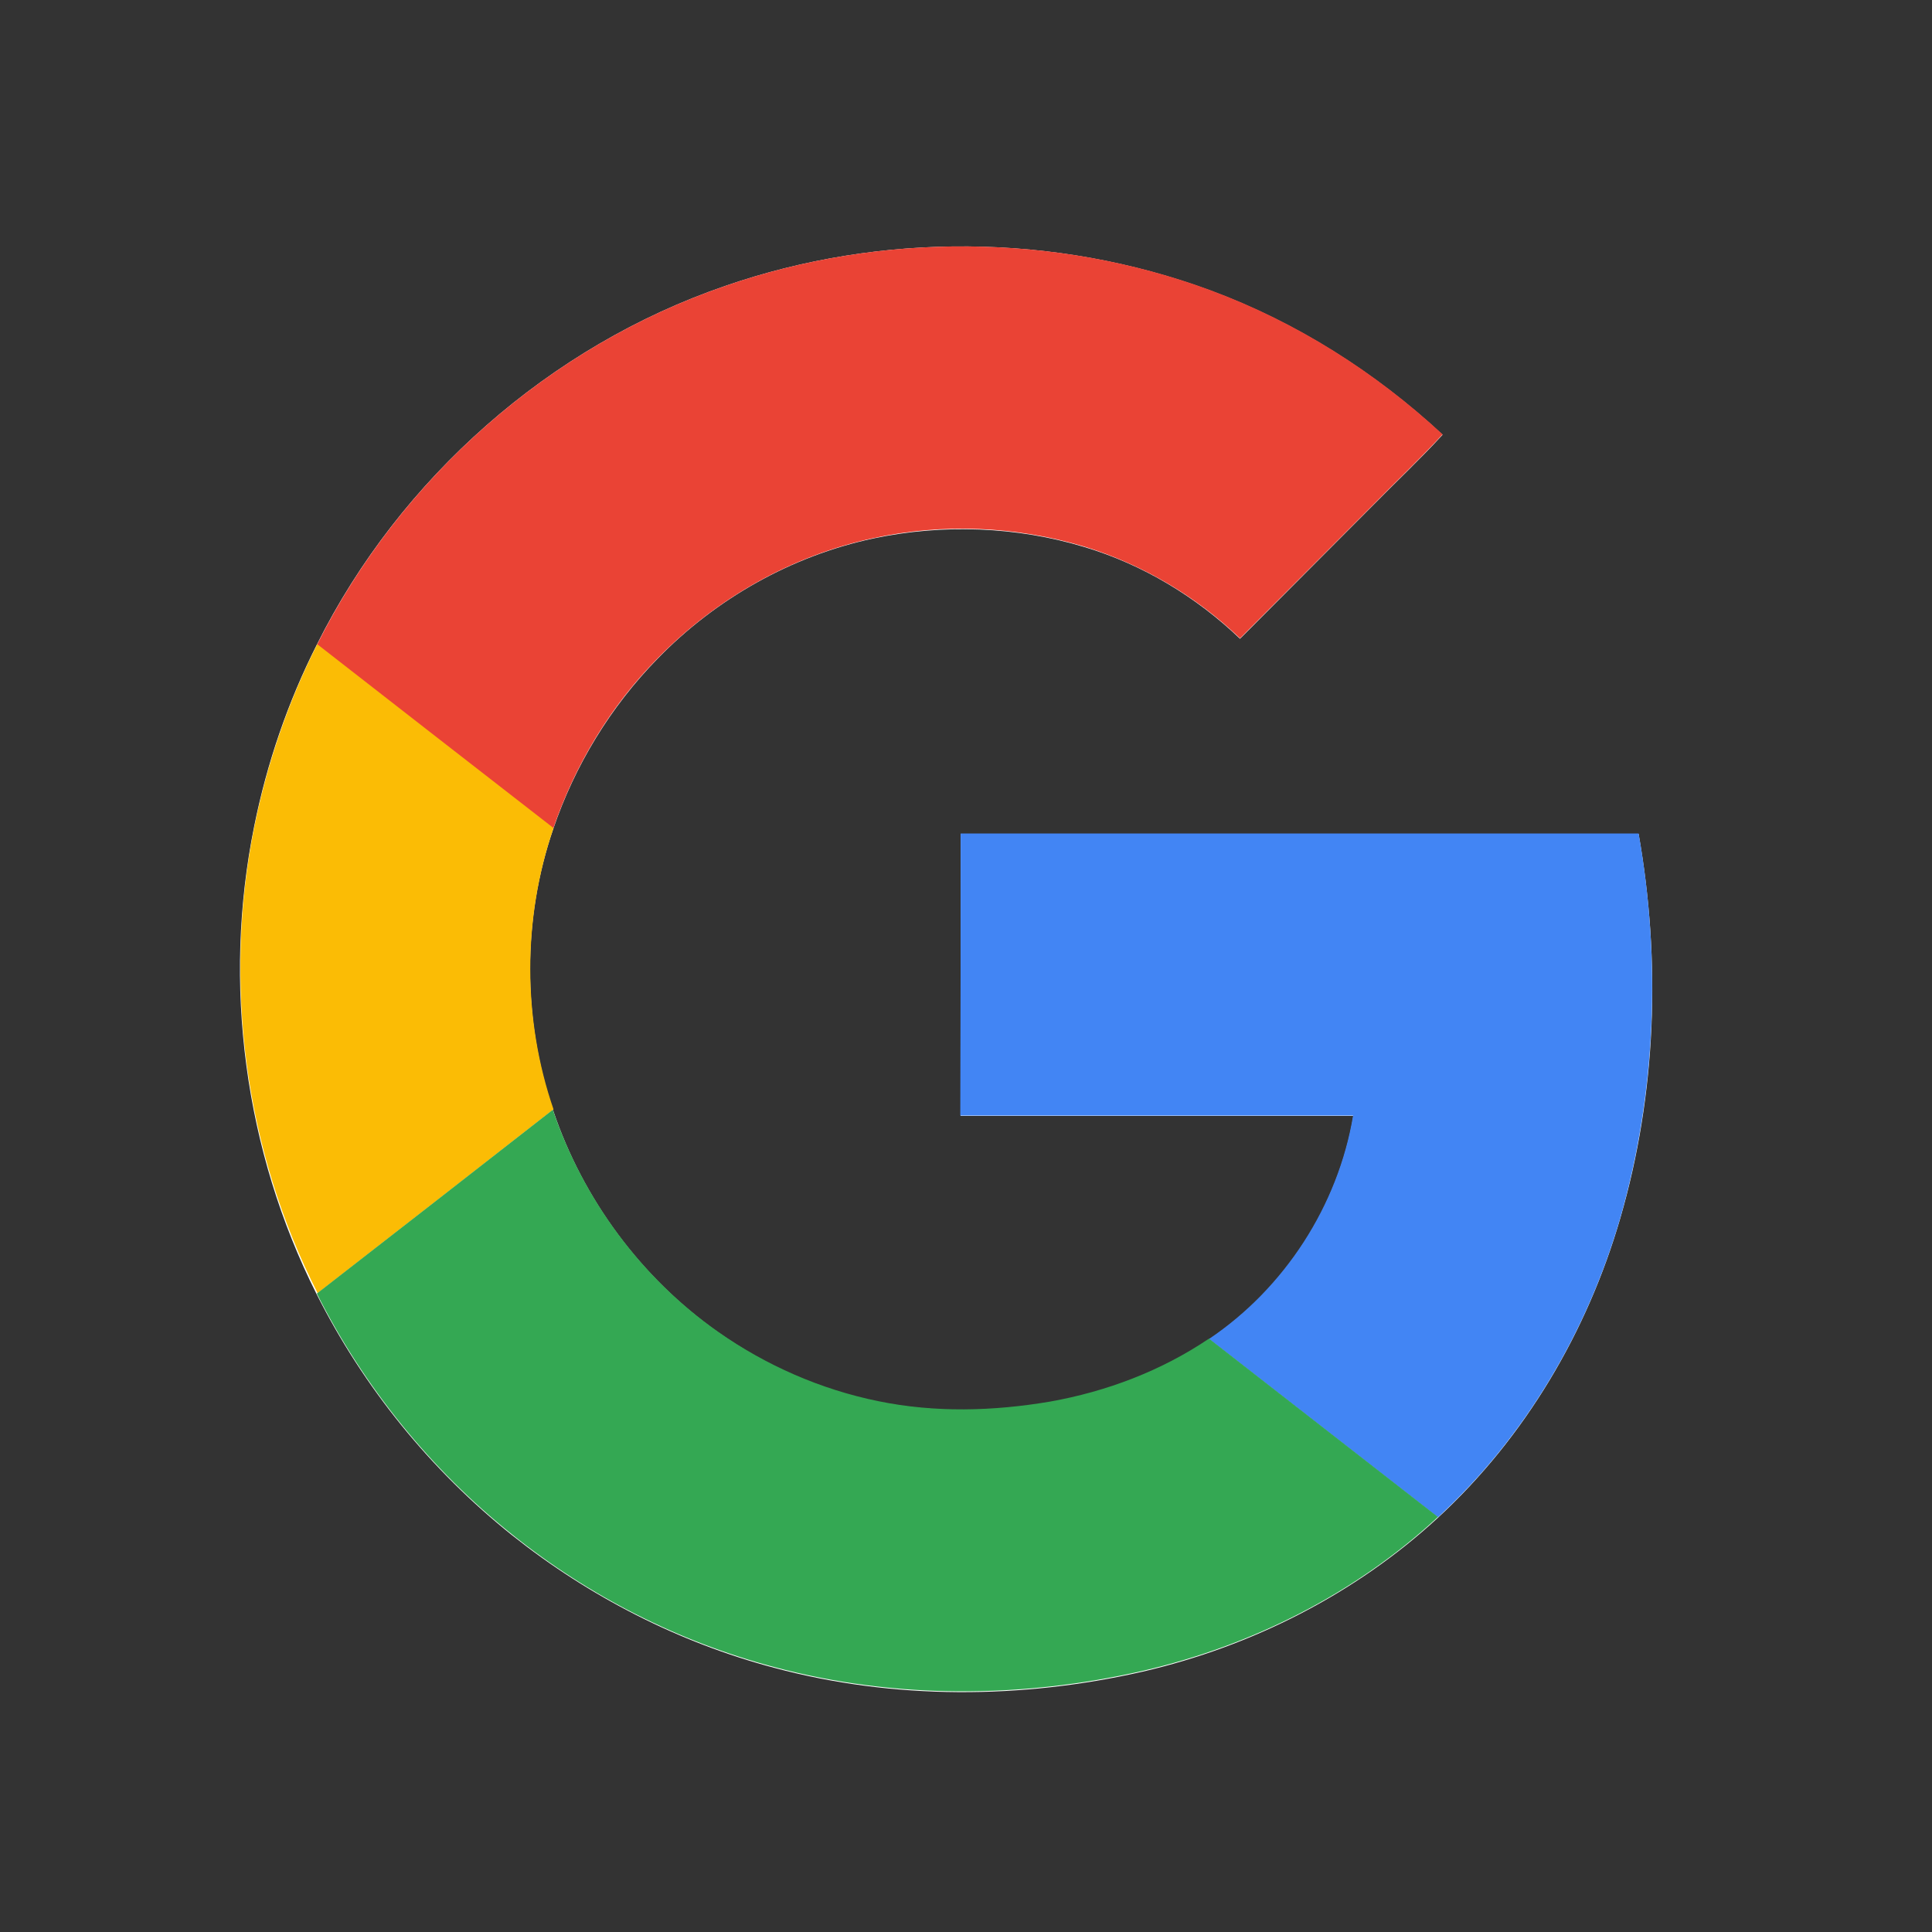 <?xml version="1.0" encoding="UTF-8" standalone="no"?>
<svg width="22px" height="22px" viewBox="0 0 22 22" version="1.1" xmlns="http://www.w3.org/2000/svg" xmlns:xlink="http://www.w3.org/1999/xlink" xmlns:sketch="http://www.bohemiancoding.com/sketch/ns">
    <rect x="0" y="0" width="22" height="22" fill="#333333" stroke="none"/>
    <!-- Generator: Sketch 3.4.4 (17249) - http://www.bohemiancoding.com/sketch -->
    <title>icon-google-22px</title>
    <desc>Created with Sketch.</desc>
    <defs></defs>
    <g id="22px" stroke="none" stroke-width="1" fill="none" fill-rule="evenodd" sketch:type="MSPage">
        <g id="icon-google-22px" sketch:type="MSArtboardGroup">
            <path d="M8.258,3.256 C6.259,3.942 4.557,5.442 3.608,7.34 C3.277,7.995 3.039,8.69 2.894,9.411 C2.532,11.199 2.783,13.106 3.604,14.734 C4.138,15.796 4.905,16.743 5.831,17.482 C6.709,18.181 7.728,18.703 8.813,18.991 C10.181,19.358 11.636,19.349 13.013,19.035 C14.257,18.747 15.434,18.15 16.374,17.283 C17.367,16.367 18.077,15.163 18.452,13.867 C18.862,12.455 18.915,10.946 18.659,9.495 L10.939,9.495 L10.939,12.707 L15.412,12.707 C15.24,13.734 14.632,14.672 13.771,15.252 C13.229,15.619 12.607,15.853 11.963,15.968 C11.319,16.079 10.648,16.092 10.004,15.964 C9.347,15.831 8.725,15.557 8.178,15.172 C7.305,14.557 6.639,13.659 6.299,12.645 C5.95,11.614 5.946,10.468 6.299,9.442 C6.546,8.716 6.952,8.048 7.49,7.499 C8.152,6.818 9.012,6.331 9.943,6.132 C10.737,5.964 11.575,5.995 12.351,6.23 C13.013,6.429 13.621,6.796 14.12,7.274 C14.623,6.769 15.126,6.265 15.629,5.76 C15.893,5.491 16.171,5.23 16.427,4.951 C15.664,4.243 14.764,3.672 13.785,3.309 C12.02,2.654 10.035,2.641 8.258,3.256 L8.258,3.256 Z" id="Shape" fill="#FFFFFF" sketch:type="MSShapeGroup"></path>
            <path d="M8.258,3.256 C10.031,2.641 12.02,2.654 13.785,3.305 C14.764,3.668 15.659,4.234 16.427,4.946 C16.171,5.225 15.893,5.486 15.629,5.756 C15.126,6.26 14.623,6.765 14.12,7.269 C13.621,6.791 13.013,6.429 12.351,6.225 C11.575,5.991 10.737,5.955 9.943,6.128 C9.016,6.327 8.156,6.814 7.49,7.495 C6.952,8.039 6.546,8.712 6.299,9.437 C5.404,8.738 4.508,8.044 3.608,7.345 C4.557,5.442 6.259,3.942 8.258,3.256 L8.258,3.256 Z" id="Shape" fill="#EA4335" sketch:type="MSShapeGroup"></path>
            <path d="M2.898,9.407 C3.044,8.69 3.282,7.991 3.613,7.336 C4.508,8.035 5.404,8.73 6.303,9.429 C5.95,10.46 5.95,11.606 6.303,12.632 C5.408,13.331 4.512,14.03 3.617,14.725 C2.788,13.101 2.536,11.194 2.898,9.407 L2.898,9.407 Z" id="Shape" fill="#FBBC05" sketch:type="MSShapeGroup"></path>
            <path d="M10.939,9.491 L18.659,9.491 C18.915,10.937 18.857,12.446 18.452,13.862 C18.077,15.159 17.367,16.362 16.374,17.278 C15.505,16.601 14.636,15.924 13.767,15.247 C14.627,14.668 15.236,13.73 15.408,12.703 L10.935,12.703 C10.939,11.632 10.939,10.561 10.939,9.491 L10.939,9.491 Z" id="Shape" fill="#4285F4" sketch:type="MSShapeGroup"></path>
            <path d="M3.608,14.73 C4.504,14.035 5.399,13.336 6.295,12.637 C6.639,13.65 7.3,14.548 8.174,15.163 C8.721,15.548 9.347,15.822 10,15.955 C10.644,16.088 11.31,16.07 11.958,15.96 C12.602,15.845 13.224,15.61 13.767,15.243 C14.636,15.92 15.505,16.597 16.374,17.274 C15.434,18.145 14.257,18.738 13.013,19.026 C11.636,19.34 10.181,19.349 8.813,18.982 C7.728,18.694 6.709,18.176 5.831,17.473 C4.909,16.738 4.142,15.791 3.608,14.73 L3.608,14.73 Z" id="Shape" fill="#34A853" sketch:type="MSShapeGroup"></path>
        </g>
    </g>
</svg>